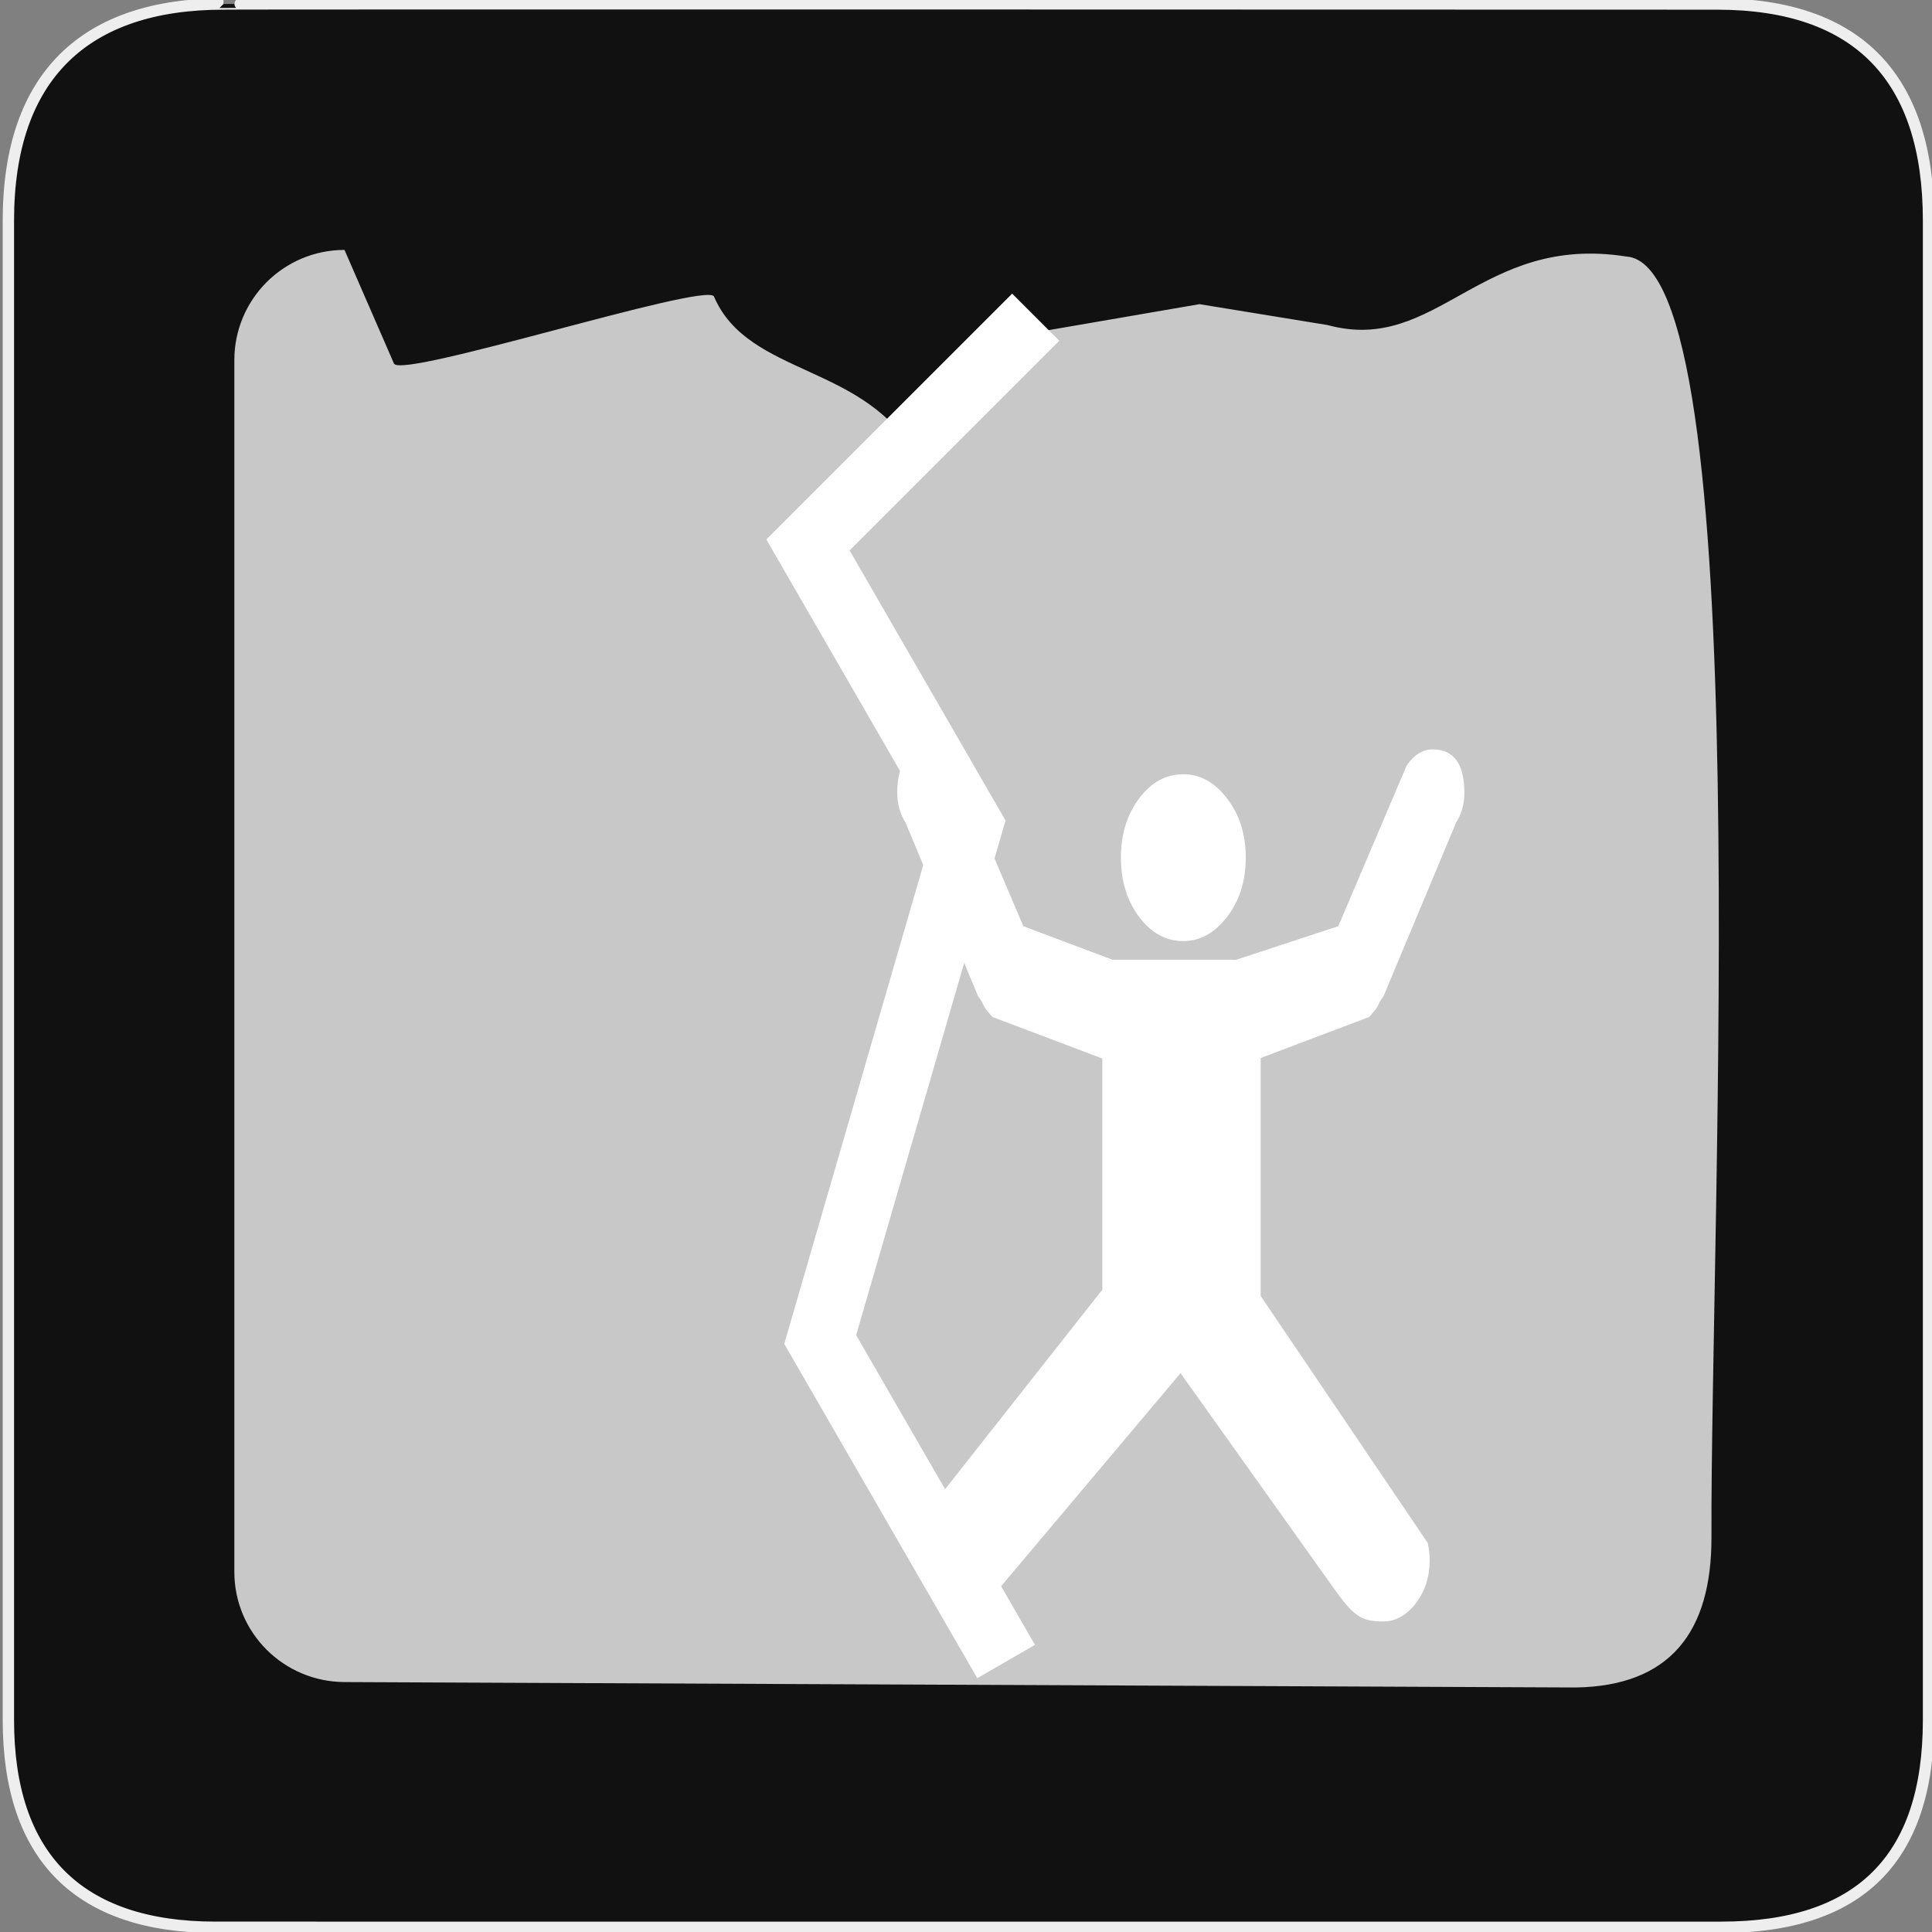 <?xml version="1.0" encoding="UTF-8" standalone="no"?>
<!-- Generator: Adobe Illustrator 15.0.0, SVG Export Plug-In . SVG Version: 6.00 Build 0)  -->

<svg
   xmlns:dc="http://purl.org/dc/elements/1.1/"
   xmlns:cc="http://creativecommons.org/ns#"
   xmlns:rdf="http://www.w3.org/1999/02/22-rdf-syntax-ns#"
   xmlns:svg="http://www.w3.org/2000/svg"
   xmlns="http://www.w3.org/2000/svg"
   xmlns:sodipodi="http://sodipodi.sourceforge.net/DTD/sodipodi-0.dtd"
   xmlns:inkscape="http://www.inkscape.org/namespaces/inkscape"
   version="1.1"
   x="0px"
   y="0px"
   width="580px"
   height="580px"
   viewBox="0 0 580 580"
   enable-background="new 0 0 580 580"
   xml:space="preserve"
   id="svg881"
   sodipodi:docname="climbing_route.svg"
   inkscape:version="0.92.3 (2405546, 2018-03-11)"><rect x="0" y="0" width="580" height="580" fill="#808080" stroke="none"/><defs
   id="defs885" /><sodipodi:namedview
   pagecolor="#ffffff"
   bordercolor="#666666"
   borderopacity="1"
   objecttolerance="10"
   gridtolerance="10"
   guidetolerance="10"
   inkscape:pageopacity="0"
   inkscape:pageshadow="2"
   inkscape:window-width="1387"
   inkscape:window-height="981"
   id="namedview883"
   showgrid="false"
   inkscape:zoom="1.2316035"
   inkscape:cx="130.15557"
   inkscape:cy="288.84935"
   inkscape:window-x="383"
   inkscape:window-y="81"
   inkscape:window-maximized="0"
   inkscape:current-layer="svg881" />
<g
   id="Layer_2"
   transform="translate(0.812,-0.568)">
	<g
   id="g1327">
		<path
   id="path1329"
   d="M 66.275,1.768 C 24.94,1.768 1.704,23.139 1.704,66.804 v 450.123 c 0,40.844 20.894,62.229 62.192,62.229 H 515.92 c 41.307,0 62.229,-20.316 62.229,-62.229 V 66.804 c 0,-42.601 -20.923,-65.036 -63.522,-65.036 -0.003,0 -448.494,-0.143 -448.352,0 z"
   inkscape:connector-curvature="0"
   style="fill:#111111;stroke:#eeeeee;stroke-width:3.408" />
	</g>
</g>

<path
   inkscape:connector-curvature="0"
   d="m 103.424,75.03 14.843,34.102 c 2.077,4.772 92.925,-24.344 96.048,-20.18 10.308,24.299 46.06,20.089 60.966,48.54 l 35.131,-37.626 49.688,-8.555 38.456,6.274 c 32.898,8.956 45.856,-27.487 89.677,-20.573 39.387,2.411 25.231,289.947 25.561,384.359 0.101,28.869 -12.693,44.738 -40.626,45.224 l -369.745,-1.624 C 85.159,504.89 70.352,490.163 70.352,471.898 V 108.102 c 0,-18.265 14.807,-33.072 33.072,-33.072 z"
   id="path8585"
   style="fill:#c8c8c8;fill-opacity:1;stroke-width:33.072"
   sodipodi:nodetypes="csccccccscssscc" /><g
   id="g19515"
   transform="matrix(0.665,0,0,0.665,93.795,139.517)"><g
     id="g2081"
     transform="matrix(0.916,0,0,1.224,140.486,-66.238)"><path
       style="font-style:normal;font-variant:normal;font-weight:normal;font-stretch:normal;font-size:40px;line-height:125%;font-family:NPSPICT3;-inkscape-font-specification:NPSPICT3;text-align:start;writing-mode:lr-tb;text-anchor:start;fill:#ffffff;fill-opacity:1;stroke:none"
       d="m 245.073,199.026 c -2.2e-4,8.578 2.985,15.852 8.956,21.823 5.97,5.971 13.24,8.956 21.809,8.956 8.269,2.4e-4 15.466,-2.985 21.591,-8.956 6.125,-5.97 9.187,-13.245 9.187,-21.823 -2.8e-4,-8.568 -3.063,-15.838 -9.187,-21.809 -6.125,-5.97 -13.322,-8.956 -21.591,-8.956 -8.569,3e-4 -15.838,2.986 -21.809,8.956 -5.971,5.971 -8.956,13.241 -8.956,21.809 z m 68.887,161.672 V 250.464 c -0.916,-9.185 -5.812,-13.777 -14.689,-13.777 h -58.334 l -43.965,-12.384 -33.654,-59.231 c -3.672,-3.98 -7.956,-5.97 -12.852,-5.971 -10.409,2.4e-4 -15.614,5.359 -15.614,16.076 -1.1e-4,3.981 1.378,7.657 4.135,11.03 l 35.702,63.912 c 3.672,3.672 1.143,2.796 7.059,7.678 l 54.144,15.311 v 85.291 l -91.036,86.447 c -0.925,2.149 -1.388,4.293 -1.388,6.433 -1.6e-4,6.12 2.296,11.402 6.889,15.845 4.592,4.443 9.953,6.664 16.083,6.664 11.016,-5e-5 10.988,-1.056 18.495,-5.066 L 274.464,389.164 349.605,468.1 c 9.948,10.511 13.649,12.647 24.665,12.647 6.129,-6e-5 11.49,-2.219 16.083,-6.657 4.592,-4.438 6.888,-9.718 6.889,-15.838 -3.4e-4,-2.149 -0.309,-4.294 -0.925,-6.433 z"
       id="flowRoot3192"
       sodipodi:nodetypes="csssscssccccccccssccccccssscccssscc"
       inkscape:connector-curvature="0" /><path
       sodipodi:nodetypes="cccssccccc"
       id="path19513"
       d="m 301.215,236.856 51.017,-12.554 33.654,-59.231 c 3.672,-3.98 7.956,-5.97 12.852,-5.971 10.409,2.4e-4 15.614,5.359 15.614,16.076 1.1e-4,3.981 -1.378,7.657 -4.135,11.03 l -35.702,63.912 c -3.672,3.672 -1.143,2.796 -7.059,7.678 l -54.144,15.311 z"
       style="font-style:normal;font-variant:normal;font-weight:normal;font-stretch:normal;font-size:40px;line-height:125%;font-family:NPSPICT3;-inkscape-font-specification:NPSPICT3;text-align:start;writing-mode:lr-tb;text-anchor:start;fill:#ffffff;fill-opacity:1;stroke:none"
       inkscape:connector-curvature="0" /></g></g><path
   style="fill:none;fill-opacity:1;fill-rule:evenodd;stroke:#ffffff;stroke-width:20;stroke-linecap:butt;stroke-linejoin:miter;stroke-miterlimit:4;stroke-dasharray:none;stroke-opacity:1"
   d="M 302.045,498.805 246.23,402.13 291.078,247.627 242.561,163.592 310.932,95.221"
   id="path2077"
   inkscape:connector-curvature="0"
   sodipodi:nodetypes="ccccc" /></svg>